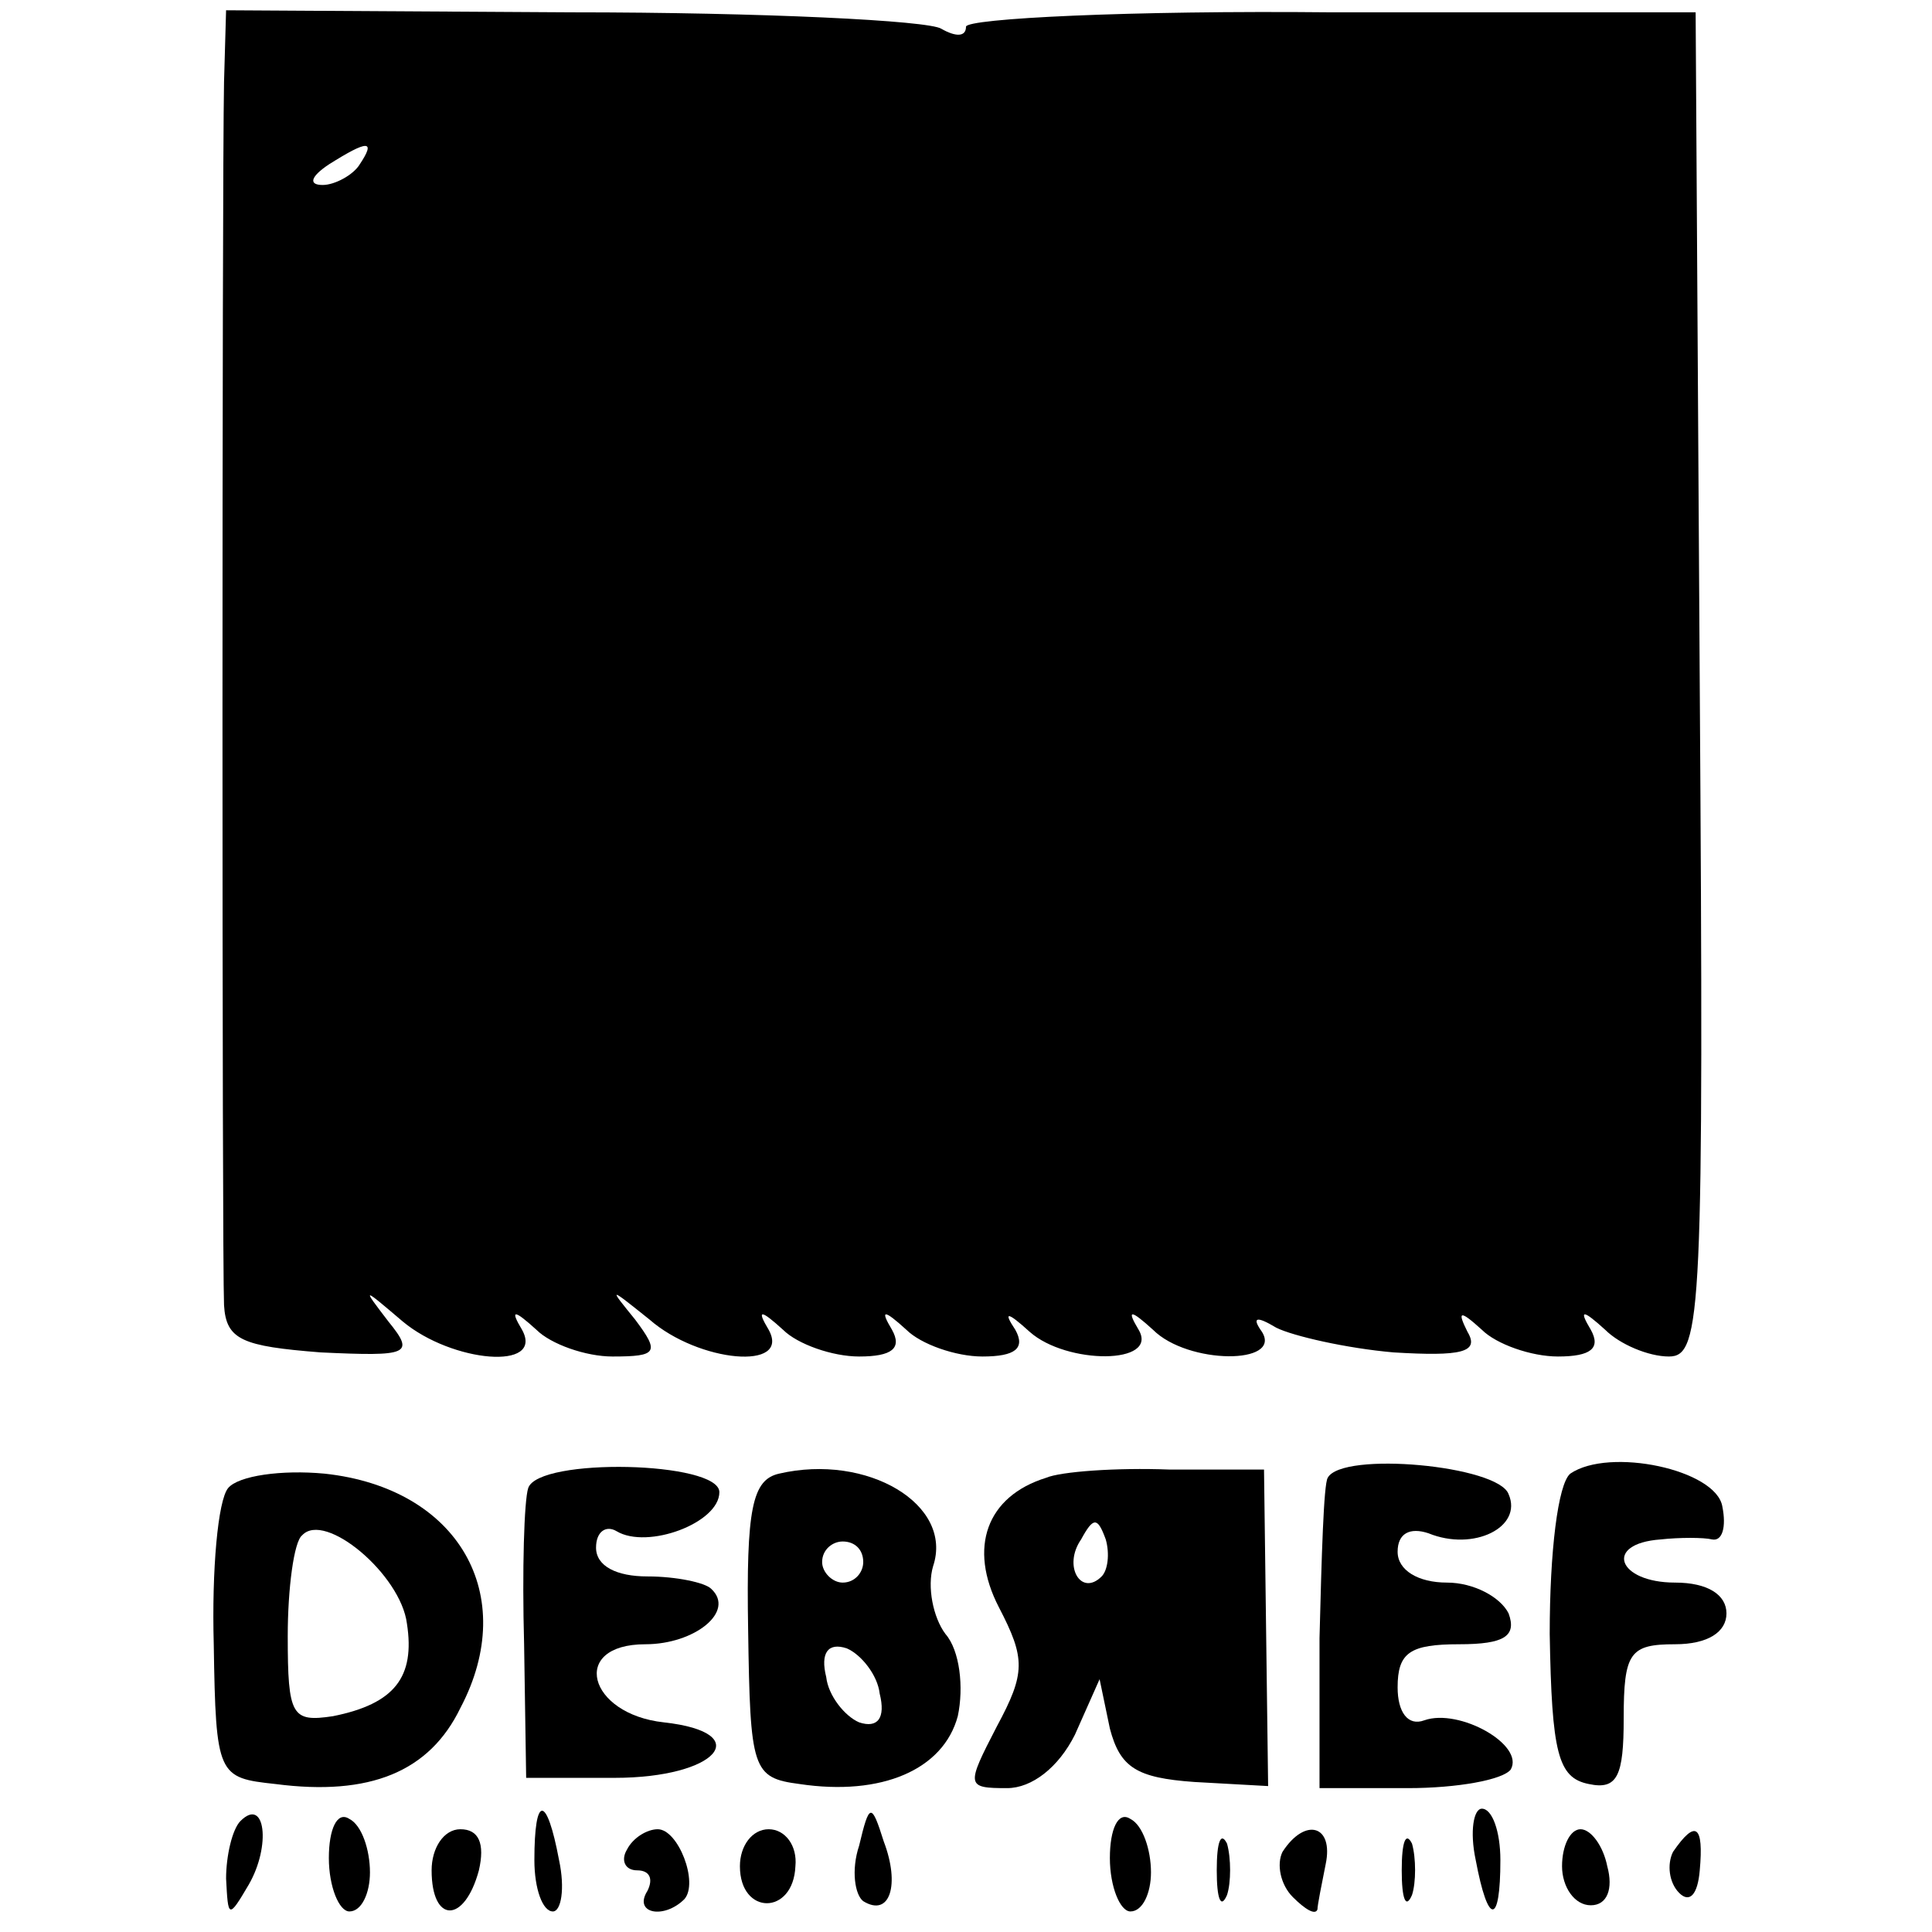 <?xml version="1.0" standalone="no"?>
<!DOCTYPE svg PUBLIC "-//W3C//DTD SVG 20010904//EN"
 "http://www.w3.org/TR/2001/REC-SVG-20010904/DTD/svg10.dtd">
<svg version="1.0" xmlns="http://www.w3.org/2000/svg"
 width="94pt" height="94pt" viewBox="0 0 94 94"
 preserveAspectRatio="xMidYMid meet">
<g transform="translate(0,94) scale(0.1,-0.1)"
fill="#000000" stroke="none">
<path d="M109 900 c-1 -52 -1 -572 0 -595 1 -17 9 -20 47 -23 43 -2 46 -1 33
15 -13 17 -13 17 7 0 24 -20 69 -24 58 -4 -6 10 -4 10 7 0 7 -7 24 -13 37 -13
22 0 23 2 11 18 -13 16 -13 16 7 0 24 -21 69 -25 58 -5 -6 10 -4 10 7 0 7 -7
24 -13 37 -13 16 0 21 4 16 13 -6 10 -4 10 7 0 7 -7 24 -13 37 -13 16 0 21 4
16 13 -6 9 -4 9 7 -1 18 -16 63 -16 53 1 -6 10 -4 10 7 0 17 -17 63 -17 53 -1
-5 7 -3 8 7 2 8 -4 34 -10 57 -12 33 -2 42 0 36 10 -5 10 -4 11 7 1 7 -7 24
-13 37 -13 16 0 21 4 16 13 -6 10 -4 10 7 0 7 -7 21 -13 31 -13 16 0 17 21 15
327 l-2 327 -177 0 c-98 1 -178 -3 -178 -7 0 -5 -5 -5 -12 -1 -6 4 -87 8 -180
8 l-168 1 -1 -35z m66 -40 c-3 -5 -12 -10 -18 -10 -7 0 -6 4 3 10 19 12 23 12
15 0z"/>
<path d="M111 216 c-5 -6 -8 -40 -7 -76 1 -64 2 -65 30 -68 46 -6 75 6 90 37
29 55 -1 107 -66 114 -21 2 -42 -1 -47 -7z m87 -66 c4 -26 -6 -39 -36 -45 -20
-3 -22 0 -22 39 0 23 3 46 7 49 11 12 48 -19 51 -43z"/>
<path d="M257 216 c-2 -6 -3 -40 -2 -76 l1 -65 43 0 c50 0 69 22 24 27 -37 4
-46 38 -9 38 24 0 44 16 32 27 -3 3 -17 6 -31 6 -15 0 -25 5 -25 14 0 8 5 11
10 8 15 -9 50 4 50 19 0 15 -88 17 -93 2z"/>
<path d="M379 223 c-13 -3 -16 -17 -15 -76 1 -68 2 -72 25 -75 40 -6 70 7 77
33 3 14 1 32 -6 40 -6 8 -9 23 -6 33 10 30 -32 55 -75 45z m41 -43 c0 -5 -4
-10 -10 -10 -5 0 -10 5 -10 10 0 6 5 10 10 10 6 0 10 -4 10 -10z m8 -64 c3
-12 -1 -17 -10 -14 -7 3 -15 13 -16 22 -3 12 1 17 10 14 7 -3 15 -13 16 -22z"/>
<path d="M509 221 c-29 -9 -38 -34 -23 -63 13 -25 13 -32 -1 -58 -15 -29 -15
-30 5 -30 12 0 25 10 33 26 l12 27 5 -24 c5 -19 13 -24 41 -26 l36 -2 -1 77
-1 77 -46 0 c-26 1 -53 -1 -60 -4z m27 -48 c-10 -10 -19 5 -10 18 6 11 8 11
12 0 2 -7 1 -15 -2 -18z"/>
<path d="M646 221 c-2 -3 -3 -39 -4 -78 l0 -73 43 0 c24 0 46 4 50 9 7 12 -25
30 -42 24 -8 -3 -13 4 -13 16 0 17 6 21 30 21 22 0 28 4 24 15 -4 8 -17 15
-30 15 -14 0 -24 6 -24 15 0 9 6 12 15 9 22 -9 46 3 39 19 -5 14 -81 21 -88 8z"/>
<path d="M764 223 c-6 -5 -10 -38 -10 -78 1 -58 4 -70 19 -73 14 -3 17 4 17
32 0 32 3 36 25 36 16 0 25 6 25 15 0 9 -9 15 -25 15 -28 0 -35 19 -7 21 9 1
21 1 25 0 5 -1 7 6 5 16 -3 18 -55 29 -74 16z"/>
<path d="M117 54 c-4 -4 -7 -17 -7 -28 1 -19 1 -20 11 -3 11 19 8 43 -4 31z"/>
<path d="M160 36 c0 -14 5 -26 10 -26 6 0 10 9 10 19 0 11 -4 23 -10 26 -6 4
-10 -5 -10 -19z"/>
<path d="M260 35 c0 -14 4 -25 9 -25 4 0 6 11 3 25 -6 32 -12 32 -12 0z"/>
<path d="M418 42 c-4 -12 -2 -24 2 -27 13 -8 18 8 10 29 -6 19 -7 19 -12 -2z"/>
<path d="M540 36 c0 -14 5 -26 10 -26 6 0 10 9 10 19 0 11 -4 23 -10 26 -6 4
-10 -5 -10 -19z"/>
<path d="M718 35 c6 -32 12 -32 12 0 0 14 -4 25 -9 25 -4 0 -6 -11 -3 -25z"/>
<path d="M210 30 c0 -26 16 -26 23 0 3 13 0 20 -9 20 -8 0 -14 -9 -14 -20z"/>
<path d="M305 40 c-3 -5 -1 -10 5 -10 6 0 8 -4 5 -10 -7 -11 8 -14 18 -4 7 8
-3 34 -13 34 -5 0 -12 -4 -15 -10z"/>
<path d="M360 32 c0 -24 26 -24 27 0 1 10 -5 18 -13 18 -8 0 -14 -8 -14 -18z"/>
<path d="M592 30 c0 -14 2 -19 5 -12 2 6 2 18 0 25 -3 6 -5 1 -5 -13z"/>
<path d="M624 39 c-3 -6 -1 -16 5 -22 6 -6 11 -9 12 -6 0 2 2 12 4 22 4 19
-10 23 -21 6z"/>
<path d="M682 30 c0 -14 2 -19 5 -12 2 6 2 18 0 25 -3 6 -5 1 -5 -13z"/>
<path d="M760 32 c0 -10 6 -19 14 -19 8 0 11 8 8 19 -2 10 -8 18 -13 18 -5 0
-9 -8 -9 -18z"/>
<path d="M814 39 c-3 -6 -2 -15 3 -20 5 -5 9 -1 10 11 2 22 -2 25 -13 9z"/>
</g>
</svg>

